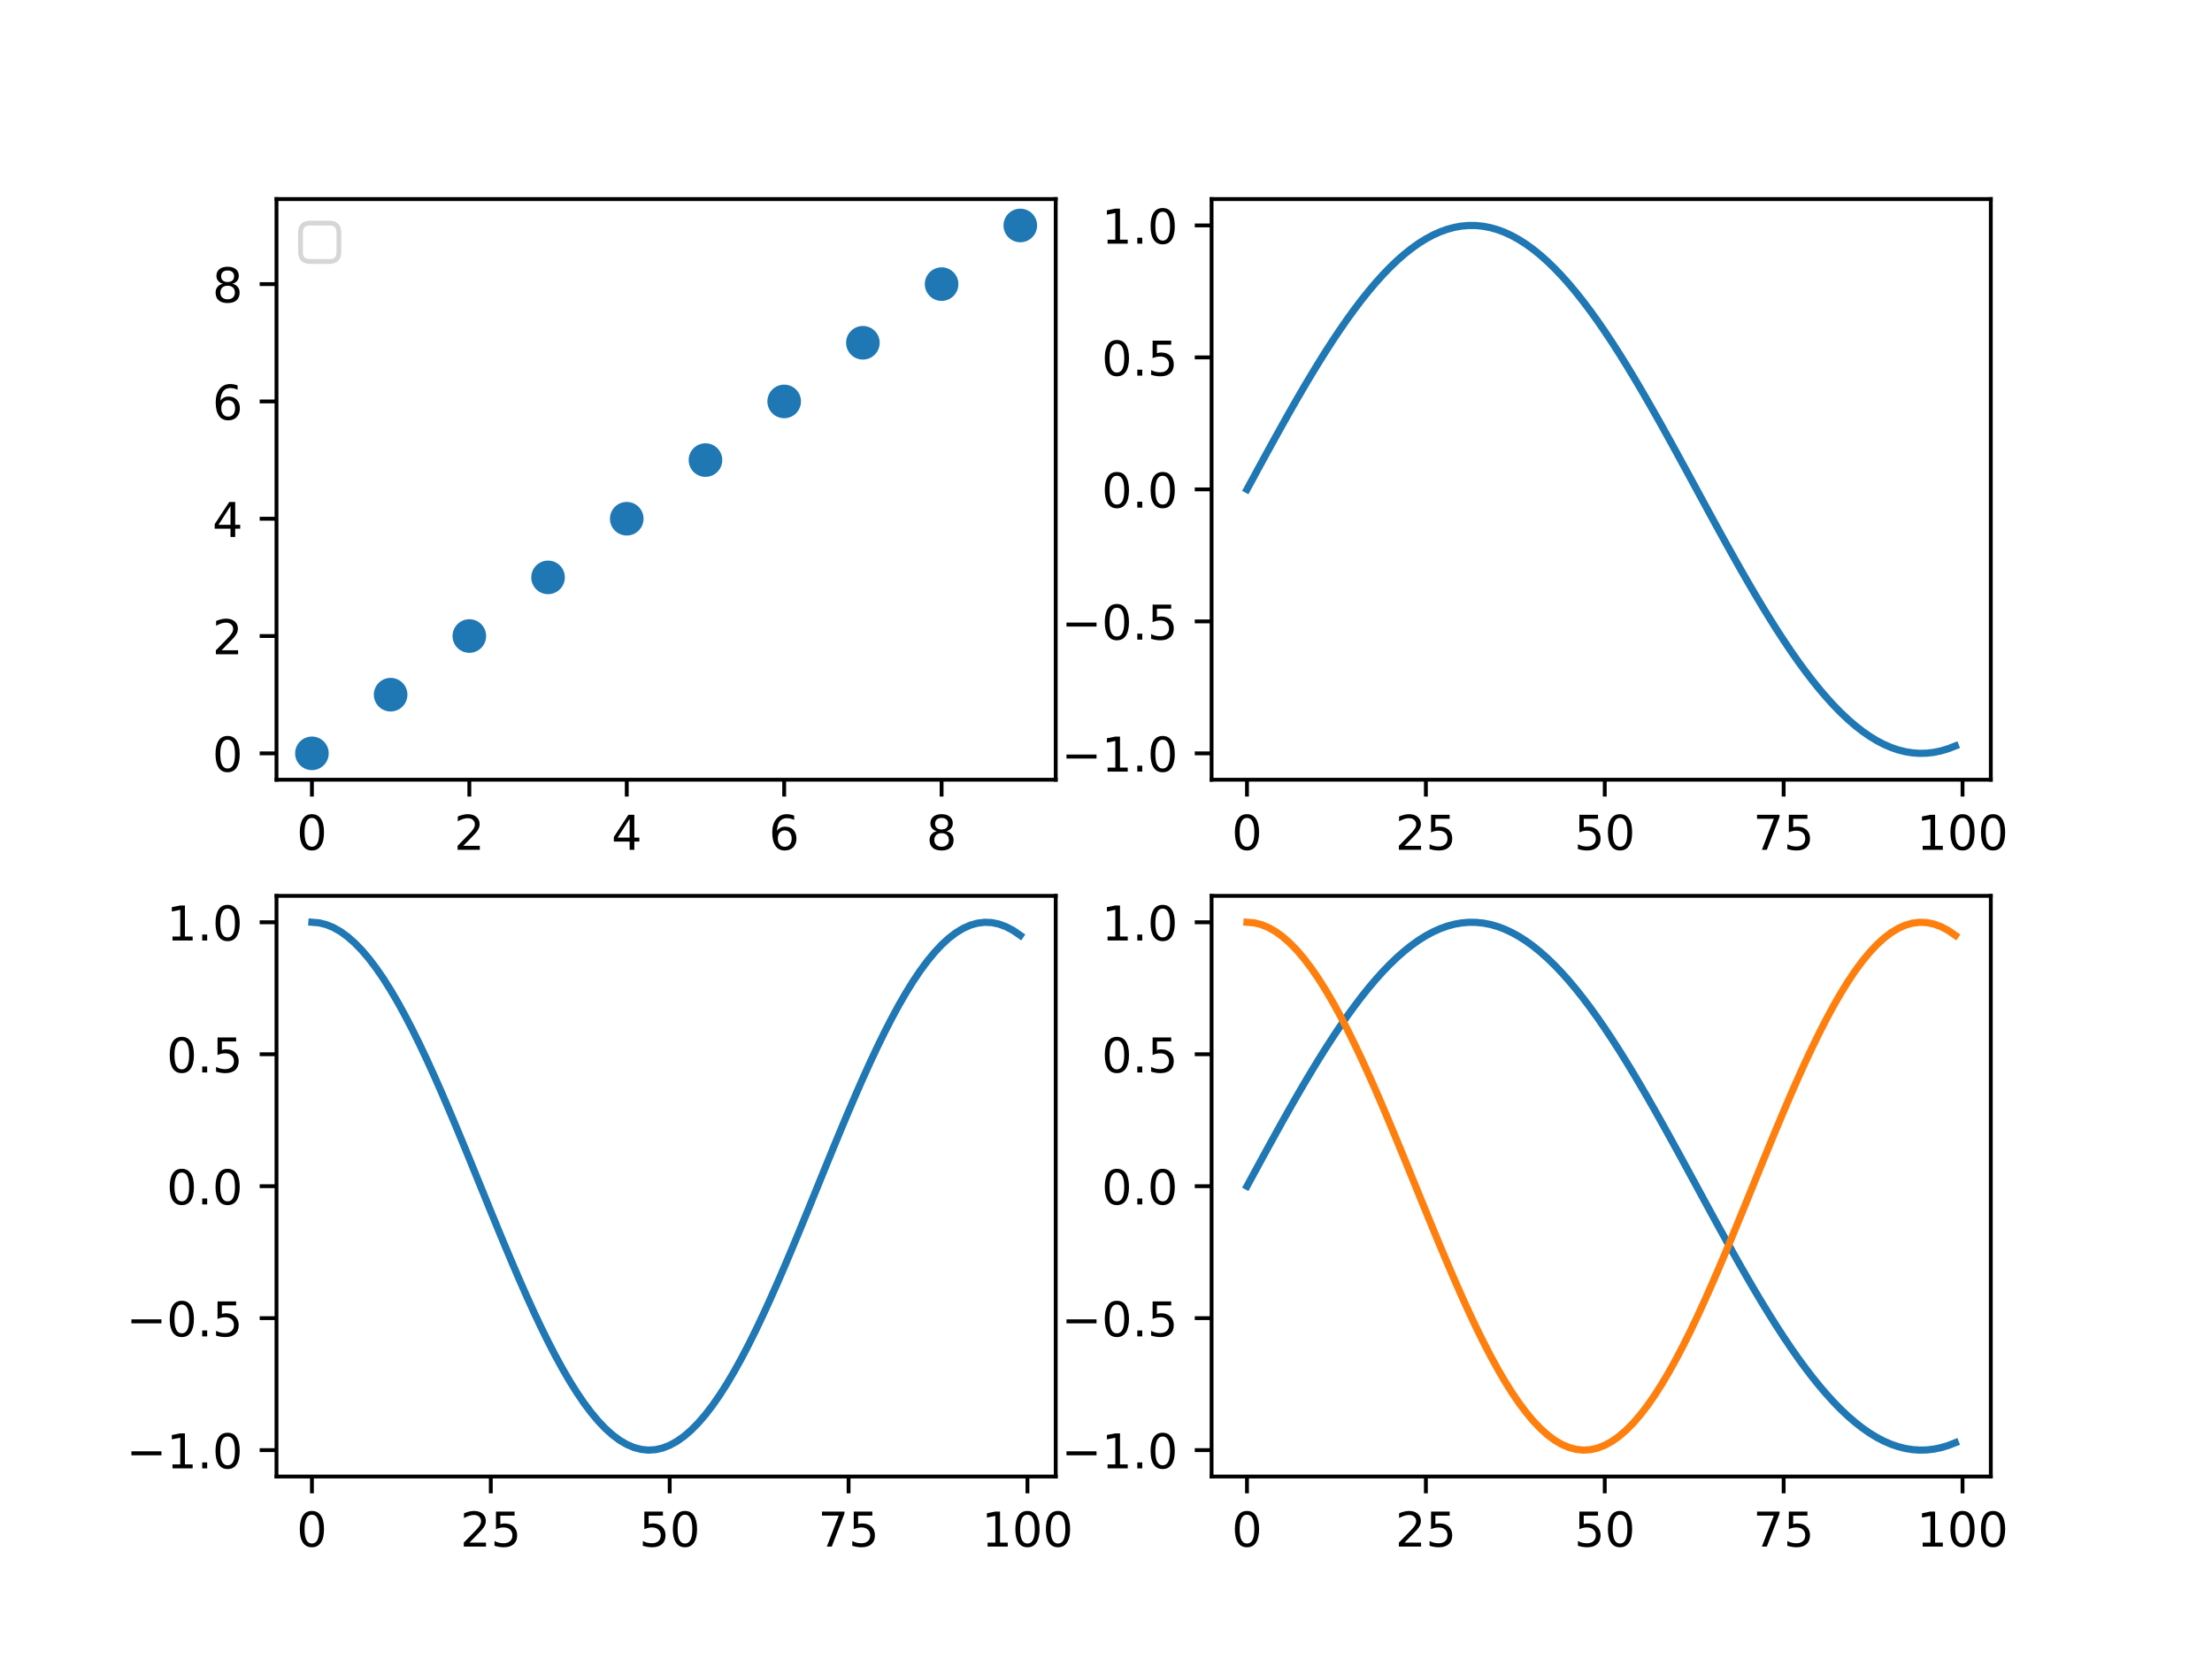 <?xml version="1.0" encoding="utf-8" standalone="no"?>
<!DOCTYPE svg PUBLIC "-//W3C//DTD SVG 1.1//EN"
  "http://www.w3.org/Graphics/SVG/1.1/DTD/svg11.dtd">
<!-- Created with matplotlib (https://matplotlib.org/) -->
<svg height="345.6pt" version="1.1" viewBox="0 0 460.8 345.6" width="460.8pt" xmlns="http://www.w3.org/2000/svg" xmlns:xlink="http://www.w3.org/1999/xlink">
 <defs>
  <style type="text/css">*{stroke-linecap:butt;stroke-linejoin:round;}</style>
 </defs>
 <g id="figure_1">
  <g id="patch_1">
   <path d="M 0 345.6 
L 460.8 345.6 
L 460.8 0 
L 0 0 
z
" style="fill:#ffffff;"/>
  </g>
  <g id="axes_1">
   <g id="patch_2">
    <path d="M 57.6 162.432 
L 219.927 162.432 
L 219.927 41.472 
L 57.6 41.472 
z
" style="fill:#ffffff;"/>
   </g>
   <g id="PathCollection_1">
    <defs>
     <path d="M 0 3 
C 0.796 3 1.559 2.684 2.121 2.121 
C 2.684 1.559 3 0.796 3 0 
C 3 -0.796 2.684 -1.559 2.121 -2.121 
C 1.559 -2.684 0.796 -3 0 -3 
C -0.796 -3 -1.559 -2.684 -2.121 -2.121 
C -2.684 -1.559 -3 -0.796 -3 0 
C -3 0.796 -2.684 1.559 -2.121 2.121 
C -1.559 2.684 -0.796 3 0 3 
z
" id="md75e2c1638" style="stroke:#1f77b4;"/>
    </defs>
    <g clip-path="url(#p3bfa185fcf)">
     <use style="fill:#1f77b4;stroke:#1f77b4;" x="64.979" xlink:href="#md75e2c1638" y="156.934"/>
     <use style="fill:#1f77b4;stroke:#1f77b4;" x="81.375" xlink:href="#md75e2c1638" y="144.716"/>
     <use style="fill:#1f77b4;stroke:#1f77b4;" x="97.772" xlink:href="#md75e2c1638" y="132.497"/>
     <use style="fill:#1f77b4;stroke:#1f77b4;" x="114.169" xlink:href="#md75e2c1638" y="120.279"/>
     <use style="fill:#1f77b4;stroke:#1f77b4;" x="130.565" xlink:href="#md75e2c1638" y="108.061"/>
     <use style="fill:#1f77b4;stroke:#1f77b4;" x="146.962" xlink:href="#md75e2c1638" y="95.843"/>
     <use style="fill:#1f77b4;stroke:#1f77b4;" x="163.359" xlink:href="#md75e2c1638" y="83.625"/>
     <use style="fill:#1f77b4;stroke:#1f77b4;" x="179.755" xlink:href="#md75e2c1638" y="71.407"/>
     <use style="fill:#1f77b4;stroke:#1f77b4;" x="196.152" xlink:href="#md75e2c1638" y="59.188"/>
     <use style="fill:#1f77b4;stroke:#1f77b4;" x="212.549" xlink:href="#md75e2c1638" y="46.97"/>
    </g>
   </g>
   <g id="matplotlib.axis_1">
    <g id="xtick_1">
     <g id="line2d_1">
      <defs>
       <path d="M 0 0 
L 0 3.5 
" id="mfc0ad68742" style="stroke:#000000;stroke-width:0.8;"/>
      </defs>
      <g>
       <use style="stroke:#000000;stroke-width:0.8;" x="64.979" xlink:href="#mfc0ad68742" y="162.432"/>
      </g>
     </g>
     <g id="text_1">
      <!-- 0 -->
      <g transform="translate(61.797 177.03)scale(0.1 -0.1)">
       <defs>
        <path d="M 31.781 66.406 
Q 24.172 66.406 20.328 58.906 
Q 16.5 51.422 16.5 36.375 
Q 16.5 21.391 20.328 13.891 
Q 24.172 6.391 31.781 6.391 
Q 39.453 6.391 43.281 13.891 
Q 47.125 21.391 47.125 36.375 
Q 47.125 51.422 43.281 58.906 
Q 39.453 66.406 31.781 66.406 
z
M 31.781 74.219 
Q 44.047 74.219 50.516 64.516 
Q 56.984 54.828 56.984 36.375 
Q 56.984 17.969 50.516 8.266 
Q 44.047 -1.422 31.781 -1.422 
Q 19.531 -1.422 13.062 8.266 
Q 6.594 17.969 6.594 36.375 
Q 6.594 54.828 13.062 64.516 
Q 19.531 74.219 31.781 74.219 
z
" id="DejaVuSans-48"/>
       </defs>
       <use xlink:href="#DejaVuSans-48"/>
      </g>
     </g>
    </g>
    <g id="xtick_2">
     <g id="line2d_2">
      <g>
       <use style="stroke:#000000;stroke-width:0.8;" x="97.772" xlink:href="#mfc0ad68742" y="162.432"/>
      </g>
     </g>
     <g id="text_2">
      <!-- 2 -->
      <g transform="translate(94.591 177.03)scale(0.1 -0.1)">
       <defs>
        <path d="M 19.188 8.297 
L 53.609 8.297 
L 53.609 0 
L 7.328 0 
L 7.328 8.297 
Q 12.938 14.109 22.625 23.891 
Q 32.328 33.688 34.812 36.531 
Q 39.547 41.844 41.422 45.531 
Q 43.312 49.219 43.312 52.781 
Q 43.312 58.594 39.234 62.25 
Q 35.156 65.922 28.609 65.922 
Q 23.969 65.922 18.812 64.312 
Q 13.672 62.703 7.812 59.422 
L 7.812 69.391 
Q 13.766 71.781 18.938 73 
Q 24.125 74.219 28.422 74.219 
Q 39.75 74.219 46.484 68.547 
Q 53.219 62.891 53.219 53.422 
Q 53.219 48.922 51.531 44.891 
Q 49.859 40.875 45.406 35.406 
Q 44.188 33.984 37.641 27.219 
Q 31.109 20.453 19.188 8.297 
z
" id="DejaVuSans-50"/>
       </defs>
       <use xlink:href="#DejaVuSans-50"/>
      </g>
     </g>
    </g>
    <g id="xtick_3">
     <g id="line2d_3">
      <g>
       <use style="stroke:#000000;stroke-width:0.8;" x="130.565" xlink:href="#mfc0ad68742" y="162.432"/>
      </g>
     </g>
     <g id="text_3">
      <!-- 4 -->
      <g transform="translate(127.384 177.03)scale(0.1 -0.1)">
       <defs>
        <path d="M 37.797 64.312 
L 12.891 25.391 
L 37.797 25.391 
z
M 35.203 72.906 
L 47.609 72.906 
L 47.609 25.391 
L 58.016 25.391 
L 58.016 17.188 
L 47.609 17.188 
L 47.609 0 
L 37.797 0 
L 37.797 17.188 
L 4.891 17.188 
L 4.891 26.703 
z
" id="DejaVuSans-52"/>
       </defs>
       <use xlink:href="#DejaVuSans-52"/>
      </g>
     </g>
    </g>
    <g id="xtick_4">
     <g id="line2d_4">
      <g>
       <use style="stroke:#000000;stroke-width:0.8;" x="163.359" xlink:href="#mfc0ad68742" y="162.432"/>
      </g>
     </g>
     <g id="text_4">
      <!-- 6 -->
      <g transform="translate(160.177 177.03)scale(0.1 -0.1)">
       <defs>
        <path d="M 33.016 40.375 
Q 26.375 40.375 22.484 35.828 
Q 18.609 31.297 18.609 23.391 
Q 18.609 15.531 22.484 10.953 
Q 26.375 6.391 33.016 6.391 
Q 39.656 6.391 43.531 10.953 
Q 47.406 15.531 47.406 23.391 
Q 47.406 31.297 43.531 35.828 
Q 39.656 40.375 33.016 40.375 
z
M 52.594 71.297 
L 52.594 62.312 
Q 48.875 64.062 45.094 64.984 
Q 41.312 65.922 37.594 65.922 
Q 27.828 65.922 22.672 59.328 
Q 17.531 52.734 16.797 39.406 
Q 19.672 43.656 24.016 45.922 
Q 28.375 48.188 33.594 48.188 
Q 44.578 48.188 50.953 41.516 
Q 57.328 34.859 57.328 23.391 
Q 57.328 12.156 50.688 5.359 
Q 44.047 -1.422 33.016 -1.422 
Q 20.359 -1.422 13.672 8.266 
Q 6.984 17.969 6.984 36.375 
Q 6.984 53.656 15.188 63.938 
Q 23.391 74.219 37.203 74.219 
Q 40.922 74.219 44.703 73.484 
Q 48.484 72.75 52.594 71.297 
z
" id="DejaVuSans-54"/>
       </defs>
       <use xlink:href="#DejaVuSans-54"/>
      </g>
     </g>
    </g>
    <g id="xtick_5">
     <g id="line2d_5">
      <g>
       <use style="stroke:#000000;stroke-width:0.8;" x="196.152" xlink:href="#mfc0ad68742" y="162.432"/>
      </g>
     </g>
     <g id="text_5">
      <!-- 8 -->
      <g transform="translate(192.971 177.03)scale(0.1 -0.1)">
       <defs>
        <path d="M 31.781 34.625 
Q 24.75 34.625 20.719 30.859 
Q 16.703 27.094 16.703 20.516 
Q 16.703 13.922 20.719 10.156 
Q 24.75 6.391 31.781 6.391 
Q 38.812 6.391 42.859 10.172 
Q 46.922 13.969 46.922 20.516 
Q 46.922 27.094 42.891 30.859 
Q 38.875 34.625 31.781 34.625 
z
M 21.922 38.812 
Q 15.578 40.375 12.031 44.719 
Q 8.5 49.078 8.5 55.328 
Q 8.5 64.062 14.719 69.141 
Q 20.953 74.219 31.781 74.219 
Q 42.672 74.219 48.875 69.141 
Q 55.078 64.062 55.078 55.328 
Q 55.078 49.078 51.531 44.719 
Q 48 40.375 41.703 38.812 
Q 48.828 37.156 52.797 32.312 
Q 56.781 27.484 56.781 20.516 
Q 56.781 9.906 50.312 4.234 
Q 43.844 -1.422 31.781 -1.422 
Q 19.734 -1.422 13.25 4.234 
Q 6.781 9.906 6.781 20.516 
Q 6.781 27.484 10.781 32.312 
Q 14.797 37.156 21.922 38.812 
z
M 18.312 54.391 
Q 18.312 48.734 21.844 45.562 
Q 25.391 42.391 31.781 42.391 
Q 38.141 42.391 41.719 45.562 
Q 45.312 48.734 45.312 54.391 
Q 45.312 60.062 41.719 63.234 
Q 38.141 66.406 31.781 66.406 
Q 25.391 66.406 21.844 63.234 
Q 18.312 60.062 18.312 54.391 
z
" id="DejaVuSans-56"/>
       </defs>
       <use xlink:href="#DejaVuSans-56"/>
      </g>
     </g>
    </g>
   </g>
   <g id="matplotlib.axis_2">
    <g id="ytick_1">
     <g id="line2d_6">
      <defs>
       <path d="M 0 0 
L -3.5 0 
" id="m0ebe957f48" style="stroke:#000000;stroke-width:0.8;"/>
      </defs>
      <g>
       <use style="stroke:#000000;stroke-width:0.8;" x="57.6" xlink:href="#m0ebe957f48" y="156.934"/>
      </g>
     </g>
     <g id="text_6">
      <!-- 0 -->
      <g transform="translate(44.237 160.733)scale(0.1 -0.1)">
       <use xlink:href="#DejaVuSans-48"/>
      </g>
     </g>
    </g>
    <g id="ytick_2">
     <g id="line2d_7">
      <g>
       <use style="stroke:#000000;stroke-width:0.8;" x="57.6" xlink:href="#m0ebe957f48" y="132.497"/>
      </g>
     </g>
     <g id="text_7">
      <!-- 2 -->
      <g transform="translate(44.237 136.297)scale(0.1 -0.1)">
       <use xlink:href="#DejaVuSans-50"/>
      </g>
     </g>
    </g>
    <g id="ytick_3">
     <g id="line2d_8">
      <g>
       <use style="stroke:#000000;stroke-width:0.8;" x="57.6" xlink:href="#m0ebe957f48" y="108.061"/>
      </g>
     </g>
     <g id="text_8">
      <!-- 4 -->
      <g transform="translate(44.237 111.86)scale(0.1 -0.1)">
       <use xlink:href="#DejaVuSans-52"/>
      </g>
     </g>
    </g>
    <g id="ytick_4">
     <g id="line2d_9">
      <g>
       <use style="stroke:#000000;stroke-width:0.8;" x="57.6" xlink:href="#m0ebe957f48" y="83.625"/>
      </g>
     </g>
     <g id="text_9">
      <!-- 6 -->
      <g transform="translate(44.237 87.424)scale(0.1 -0.1)">
       <use xlink:href="#DejaVuSans-54"/>
      </g>
     </g>
    </g>
    <g id="ytick_5">
     <g id="line2d_10">
      <g>
       <use style="stroke:#000000;stroke-width:0.8;" x="57.6" xlink:href="#m0ebe957f48" y="59.188"/>
      </g>
     </g>
     <g id="text_10">
      <!-- 8 -->
      <g transform="translate(44.237 62.988)scale(0.1 -0.1)">
       <use xlink:href="#DejaVuSans-56"/>
      </g>
     </g>
    </g>
   </g>
   <g id="patch_3">
    <path d="M 57.6 162.432 
L 57.6 41.472 
" style="fill:none;stroke:#000000;stroke-linecap:square;stroke-linejoin:miter;stroke-width:0.8;"/>
   </g>
   <g id="patch_4">
    <path d="M 219.927 162.432 
L 219.927 41.472 
" style="fill:none;stroke:#000000;stroke-linecap:square;stroke-linejoin:miter;stroke-width:0.8;"/>
   </g>
   <g id="patch_5">
    <path d="M 57.6 162.432 
L 219.927 162.432 
" style="fill:none;stroke:#000000;stroke-linecap:square;stroke-linejoin:miter;stroke-width:0.8;"/>
   </g>
   <g id="patch_6">
    <path d="M 57.6 41.472 
L 219.927 41.472 
" style="fill:none;stroke:#000000;stroke-linecap:square;stroke-linejoin:miter;stroke-width:0.8;"/>
   </g>
   <g id="legend_1">
    <g id="patch_7">
     <path d="M 64.6 54.472 
L 68.6 54.472 
Q 70.6 54.472 70.6 52.472 
L 70.6 48.472 
Q 70.6 46.472 68.6 46.472 
L 64.6 46.472 
Q 62.6 46.472 62.6 48.472 
L 62.6 52.472 
Q 62.6 54.472 64.6 54.472 
z
" style="fill:#ffffff;opacity:0.8;stroke:#cccccc;stroke-linejoin:miter;"/>
    </g>
   </g>
  </g>
  <g id="axes_2">
   <g id="patch_8">
    <path d="M 252.393 162.432 
L 414.72 162.432 
L 414.72 41.472 
L 252.393 41.472 
z
" style="fill:#ffffff;"/>
   </g>
   <g id="matplotlib.axis_3">
    <g id="xtick_6">
     <g id="line2d_11">
      <g>
       <use style="stroke:#000000;stroke-width:0.8;" x="259.771" xlink:href="#mfc0ad68742" y="162.432"/>
      </g>
     </g>
     <g id="text_11">
      <!-- 0 -->
      <g transform="translate(256.59 177.03)scale(0.1 -0.1)">
       <use xlink:href="#DejaVuSans-48"/>
      </g>
     </g>
    </g>
    <g id="xtick_7">
     <g id="line2d_12">
      <g>
       <use style="stroke:#000000;stroke-width:0.8;" x="297.036" xlink:href="#mfc0ad68742" y="162.432"/>
      </g>
     </g>
     <g id="text_12">
      <!-- 25 -->
      <g transform="translate(290.674 177.03)scale(0.1 -0.1)">
       <defs>
        <path d="M 10.797 72.906 
L 49.516 72.906 
L 49.516 64.594 
L 19.828 64.594 
L 19.828 46.734 
Q 21.969 47.469 24.109 47.828 
Q 26.266 48.188 28.422 48.188 
Q 40.625 48.188 47.75 41.5 
Q 54.891 34.812 54.891 23.391 
Q 54.891 11.625 47.562 5.094 
Q 40.234 -1.422 26.906 -1.422 
Q 22.312 -1.422 17.547 -0.641 
Q 12.797 0.141 7.719 1.703 
L 7.719 11.625 
Q 12.109 9.234 16.797 8.062 
Q 21.484 6.891 26.703 6.891 
Q 35.156 6.891 40.078 11.328 
Q 45.016 15.766 45.016 23.391 
Q 45.016 31 40.078 35.438 
Q 35.156 39.891 26.703 39.891 
Q 22.75 39.891 18.812 39.016 
Q 14.891 38.141 10.797 36.281 
z
" id="DejaVuSans-53"/>
       </defs>
       <use xlink:href="#DejaVuSans-50"/>
       <use x="63.623" xlink:href="#DejaVuSans-53"/>
      </g>
     </g>
    </g>
    <g id="xtick_8">
     <g id="line2d_13">
      <g>
       <use style="stroke:#000000;stroke-width:0.8;" x="334.302" xlink:href="#mfc0ad68742" y="162.432"/>
      </g>
     </g>
     <g id="text_13">
      <!-- 50 -->
      <g transform="translate(327.939 177.03)scale(0.1 -0.1)">
       <use xlink:href="#DejaVuSans-53"/>
       <use x="63.623" xlink:href="#DejaVuSans-48"/>
      </g>
     </g>
    </g>
    <g id="xtick_9">
     <g id="line2d_14">
      <g>
       <use style="stroke:#000000;stroke-width:0.8;" x="371.567" xlink:href="#mfc0ad68742" y="162.432"/>
      </g>
     </g>
     <g id="text_14">
      <!-- 75 -->
      <g transform="translate(365.204 177.03)scale(0.1 -0.1)">
       <defs>
        <path d="M 8.203 72.906 
L 55.078 72.906 
L 55.078 68.703 
L 28.609 0 
L 18.312 0 
L 43.219 64.594 
L 8.203 64.594 
z
" id="DejaVuSans-55"/>
       </defs>
       <use xlink:href="#DejaVuSans-55"/>
       <use x="63.623" xlink:href="#DejaVuSans-53"/>
      </g>
     </g>
    </g>
    <g id="xtick_10">
     <g id="line2d_15">
      <g>
       <use style="stroke:#000000;stroke-width:0.8;" x="408.832" xlink:href="#mfc0ad68742" y="162.432"/>
      </g>
     </g>
     <g id="text_15">
      <!-- 100 -->
      <g transform="translate(399.288 177.03)scale(0.1 -0.1)">
       <defs>
        <path d="M 12.406 8.297 
L 28.516 8.297 
L 28.516 63.922 
L 10.984 60.406 
L 10.984 69.391 
L 28.422 72.906 
L 38.281 72.906 
L 38.281 8.297 
L 54.391 8.297 
L 54.391 0 
L 12.406 0 
z
" id="DejaVuSans-49"/>
       </defs>
       <use xlink:href="#DejaVuSans-49"/>
       <use x="63.623" xlink:href="#DejaVuSans-48"/>
       <use x="127.246" xlink:href="#DejaVuSans-48"/>
      </g>
     </g>
    </g>
   </g>
   <g id="matplotlib.axis_4">
    <g id="ytick_6">
     <g id="line2d_16">
      <g>
       <use style="stroke:#000000;stroke-width:0.8;" x="252.393" xlink:href="#m0ebe957f48" y="156.938"/>
      </g>
     </g>
     <g id="text_16">
      <!-- −1.0 -->
      <g transform="translate(221.11 160.737)scale(0.1 -0.1)">
       <defs>
        <path d="M 10.594 35.5 
L 73.188 35.5 
L 73.188 27.203 
L 10.594 27.203 
z
" id="DejaVuSans-8722"/>
        <path d="M 10.688 12.406 
L 21 12.406 
L 21 0 
L 10.688 0 
z
" id="DejaVuSans-46"/>
       </defs>
       <use xlink:href="#DejaVuSans-8722"/>
       <use x="83.789" xlink:href="#DejaVuSans-49"/>
       <use x="147.412" xlink:href="#DejaVuSans-46"/>
       <use x="179.199" xlink:href="#DejaVuSans-48"/>
      </g>
     </g>
    </g>
    <g id="ytick_7">
     <g id="line2d_17">
      <g>
       <use style="stroke:#000000;stroke-width:0.8;" x="252.393" xlink:href="#m0ebe957f48" y="129.443"/>
      </g>
     </g>
     <g id="text_17">
      <!-- −0.5 -->
      <g transform="translate(221.11 133.242)scale(0.1 -0.1)">
       <use xlink:href="#DejaVuSans-8722"/>
       <use x="83.789" xlink:href="#DejaVuSans-48"/>
       <use x="147.412" xlink:href="#DejaVuSans-46"/>
       <use x="179.199" xlink:href="#DejaVuSans-53"/>
      </g>
     </g>
    </g>
    <g id="ytick_8">
     <g id="line2d_18">
      <g>
       <use style="stroke:#000000;stroke-width:0.8;" x="252.393" xlink:href="#m0ebe957f48" y="101.948"/>
      </g>
     </g>
     <g id="text_18">
      <!-- 0.0 -->
      <g transform="translate(229.49 105.747)scale(0.1 -0.1)">
       <use xlink:href="#DejaVuSans-48"/>
       <use x="63.623" xlink:href="#DejaVuSans-46"/>
       <use x="95.41" xlink:href="#DejaVuSans-48"/>
      </g>
     </g>
    </g>
    <g id="ytick_9">
     <g id="line2d_19">
      <g>
       <use style="stroke:#000000;stroke-width:0.8;" x="252.393" xlink:href="#m0ebe957f48" y="74.453"/>
      </g>
     </g>
     <g id="text_19">
      <!-- 0.5 -->
      <g transform="translate(229.49 78.252)scale(0.1 -0.1)">
       <use xlink:href="#DejaVuSans-48"/>
       <use x="63.623" xlink:href="#DejaVuSans-46"/>
       <use x="95.41" xlink:href="#DejaVuSans-53"/>
      </g>
     </g>
    </g>
    <g id="ytick_10">
     <g id="line2d_20">
      <g>
       <use style="stroke:#000000;stroke-width:0.8;" x="252.393" xlink:href="#m0ebe957f48" y="46.958"/>
      </g>
     </g>
     <g id="text_20">
      <!-- 1.0 -->
      <g transform="translate(229.49 50.758)scale(0.1 -0.1)">
       <use xlink:href="#DejaVuSans-49"/>
       <use x="63.623" xlink:href="#DejaVuSans-46"/>
       <use x="95.41" xlink:href="#DejaVuSans-48"/>
      </g>
     </g>
    </g>
   </g>
   <g id="line2d_21">
    <path clip-path="url(#pf286880a76)" d="M 259.771 101.948 
L 261.262 99.2 
L 262.752 96.458 
L 264.243 93.731 
L 265.734 91.023 
L 267.224 88.343 
L 268.715 85.698 
L 270.205 83.092 
L 271.696 80.534 
L 273.187 78.029 
L 274.677 75.585 
L 276.168 73.206 
L 277.659 70.899 
L 279.149 68.669 
L 280.64 66.523 
L 282.13 64.465 
L 283.621 62.501 
L 285.112 60.635 
L 286.602 58.873 
L 288.093 57.219 
L 289.583 55.676 
L 291.074 54.249 
L 292.565 52.941 
L 294.055 51.755 
L 295.546 50.695 
L 297.036 49.764 
L 298.527 48.962 
L 300.018 48.293 
L 301.508 47.758 
L 302.999 47.359 
L 304.489 47.096 
L 305.98 46.97 
L 307.471 46.982 
L 308.961 47.131 
L 310.452 47.417 
L 311.943 47.839 
L 313.433 48.396 
L 314.924 49.088 
L 316.414 49.911 
L 317.905 50.865 
L 319.396 51.946 
L 320.886 53.152 
L 322.377 54.48 
L 323.867 55.927 
L 325.358 57.489 
L 326.849 59.162 
L 328.339 60.942 
L 329.83 62.824 
L 331.32 64.805 
L 332.811 66.878 
L 334.302 69.038 
L 335.792 71.281 
L 337.283 73.601 
L 338.773 75.991 
L 340.264 78.447 
L 341.755 80.961 
L 343.245 83.527 
L 344.736 86.14 
L 346.227 88.792 
L 347.717 91.477 
L 349.208 94.188 
L 350.698 96.919 
L 352.189 99.662 
L 353.68 102.41 
L 355.17 105.158 
L 356.661 107.898 
L 358.151 110.623 
L 359.642 113.326 
L 361.133 116 
L 362.623 118.64 
L 364.114 121.238 
L 365.604 123.787 
L 367.095 126.282 
L 368.586 128.717 
L 370.076 131.084 
L 371.567 133.378 
L 373.057 135.594 
L 374.548 137.726 
L 376.039 139.768 
L 377.529 141.716 
L 379.02 143.565 
L 380.511 145.309 
L 382.001 146.945 
L 383.492 148.469 
L 384.982 149.876 
L 386.473 151.164 
L 387.964 152.328 
L 389.454 153.367 
L 390.945 154.277 
L 392.435 155.056 
L 393.926 155.702 
L 395.417 156.215 
L 396.907 156.591 
L 398.398 156.831 
L 399.888 156.934 
L 401.379 156.899 
L 402.87 156.727 
L 404.36 156.418 
L 405.851 155.973 
L 407.341 155.393 
" style="fill:none;stroke:#1f77b4;stroke-linecap:square;stroke-width:1.5;"/>
   </g>
   <g id="patch_9">
    <path d="M 252.393 162.432 
L 252.393 41.472 
" style="fill:none;stroke:#000000;stroke-linecap:square;stroke-linejoin:miter;stroke-width:0.8;"/>
   </g>
   <g id="patch_10">
    <path d="M 414.72 162.432 
L 414.72 41.472 
" style="fill:none;stroke:#000000;stroke-linecap:square;stroke-linejoin:miter;stroke-width:0.8;"/>
   </g>
   <g id="patch_11">
    <path d="M 252.393 162.432 
L 414.72 162.432 
" style="fill:none;stroke:#000000;stroke-linecap:square;stroke-linejoin:miter;stroke-width:0.8;"/>
   </g>
   <g id="patch_12">
    <path d="M 252.393 41.472 
L 414.72 41.472 
" style="fill:none;stroke:#000000;stroke-linecap:square;stroke-linejoin:miter;stroke-width:0.8;"/>
   </g>
  </g>
  <g id="axes_3">
   <g id="patch_13">
    <path d="M 57.6 307.584 
L 219.927 307.584 
L 219.927 186.624 
L 57.6 186.624 
z
" style="fill:#ffffff;"/>
   </g>
   <g id="matplotlib.axis_5">
    <g id="xtick_11">
     <g id="line2d_22">
      <g>
       <use style="stroke:#000000;stroke-width:0.8;" x="64.979" xlink:href="#mfc0ad68742" y="307.584"/>
      </g>
     </g>
     <g id="text_21">
      <!-- 0 -->
      <g transform="translate(61.797 322.182)scale(0.1 -0.1)">
       <use xlink:href="#DejaVuSans-48"/>
      </g>
     </g>
    </g>
    <g id="xtick_12">
     <g id="line2d_23">
      <g>
       <use style="stroke:#000000;stroke-width:0.8;" x="102.244" xlink:href="#mfc0ad68742" y="307.584"/>
      </g>
     </g>
     <g id="text_22">
      <!-- 25 -->
      <g transform="translate(95.881 322.182)scale(0.1 -0.1)">
       <use xlink:href="#DejaVuSans-50"/>
       <use x="63.623" xlink:href="#DejaVuSans-53"/>
      </g>
     </g>
    </g>
    <g id="xtick_13">
     <g id="line2d_24">
      <g>
       <use style="stroke:#000000;stroke-width:0.8;" x="139.509" xlink:href="#mfc0ad68742" y="307.584"/>
      </g>
     </g>
     <g id="text_23">
      <!-- 50 -->
      <g transform="translate(133.146 322.182)scale(0.1 -0.1)">
       <use xlink:href="#DejaVuSans-53"/>
       <use x="63.623" xlink:href="#DejaVuSans-48"/>
      </g>
     </g>
    </g>
    <g id="xtick_14">
     <g id="line2d_25">
      <g>
       <use style="stroke:#000000;stroke-width:0.8;" x="176.774" xlink:href="#mfc0ad68742" y="307.584"/>
      </g>
     </g>
     <g id="text_24">
      <!-- 75 -->
      <g transform="translate(170.412 322.182)scale(0.1 -0.1)">
       <use xlink:href="#DejaVuSans-55"/>
       <use x="63.623" xlink:href="#DejaVuSans-53"/>
      </g>
     </g>
    </g>
    <g id="xtick_15">
     <g id="line2d_26">
      <g>
       <use style="stroke:#000000;stroke-width:0.8;" x="214.039" xlink:href="#mfc0ad68742" y="307.584"/>
      </g>
     </g>
     <g id="text_25">
      <!-- 100 -->
      <g transform="translate(204.496 322.182)scale(0.1 -0.1)">
       <use xlink:href="#DejaVuSans-49"/>
       <use x="63.623" xlink:href="#DejaVuSans-48"/>
       <use x="127.246" xlink:href="#DejaVuSans-48"/>
      </g>
     </g>
    </g>
   </g>
   <g id="matplotlib.axis_6">
    <g id="ytick_11">
     <g id="line2d_27">
      <g>
       <use style="stroke:#000000;stroke-width:0.8;" x="57.6" xlink:href="#m0ebe957f48" y="302.088"/>
      </g>
     </g>
     <g id="text_26">
      <!-- −1.0 -->
      <g transform="translate(26.317 305.887)scale(0.1 -0.1)">
       <use xlink:href="#DejaVuSans-8722"/>
       <use x="83.789" xlink:href="#DejaVuSans-49"/>
       <use x="147.412" xlink:href="#DejaVuSans-46"/>
       <use x="179.199" xlink:href="#DejaVuSans-48"/>
      </g>
     </g>
    </g>
    <g id="ytick_12">
     <g id="line2d_28">
      <g>
       <use style="stroke:#000000;stroke-width:0.8;" x="57.6" xlink:href="#m0ebe957f48" y="274.596"/>
      </g>
     </g>
     <g id="text_27">
      <!-- −0.5 -->
      <g transform="translate(26.317 278.396)scale(0.1 -0.1)">
       <use xlink:href="#DejaVuSans-8722"/>
       <use x="83.789" xlink:href="#DejaVuSans-48"/>
       <use x="147.412" xlink:href="#DejaVuSans-46"/>
       <use x="179.199" xlink:href="#DejaVuSans-53"/>
      </g>
     </g>
    </g>
    <g id="ytick_13">
     <g id="line2d_29">
      <g>
       <use style="stroke:#000000;stroke-width:0.8;" x="57.6" xlink:href="#m0ebe957f48" y="247.105"/>
      </g>
     </g>
     <g id="text_28">
      <!-- 0.0 -->
      <g transform="translate(34.697 250.904)scale(0.1 -0.1)">
       <use xlink:href="#DejaVuSans-48"/>
       <use x="63.623" xlink:href="#DejaVuSans-46"/>
       <use x="95.41" xlink:href="#DejaVuSans-48"/>
      </g>
     </g>
    </g>
    <g id="ytick_14">
     <g id="line2d_30">
      <g>
       <use style="stroke:#000000;stroke-width:0.8;" x="57.6" xlink:href="#m0ebe957f48" y="219.614"/>
      </g>
     </g>
     <g id="text_29">
      <!-- 0.5 -->
      <g transform="translate(34.697 223.413)scale(0.1 -0.1)">
       <use xlink:href="#DejaVuSans-48"/>
       <use x="63.623" xlink:href="#DejaVuSans-46"/>
       <use x="95.41" xlink:href="#DejaVuSans-53"/>
      </g>
     </g>
    </g>
    <g id="ytick_15">
     <g id="line2d_31">
      <g>
       <use style="stroke:#000000;stroke-width:0.8;" x="57.6" xlink:href="#m0ebe957f48" y="192.122"/>
      </g>
     </g>
     <g id="text_30">
      <!-- 1.0 -->
      <g transform="translate(34.697 195.921)scale(0.1 -0.1)">
       <use xlink:href="#DejaVuSans-49"/>
       <use x="63.623" xlink:href="#DejaVuSans-46"/>
       <use x="95.41" xlink:href="#DejaVuSans-48"/>
      </g>
     </g>
    </g>
   </g>
   <g id="line2d_32">
    <path clip-path="url(#pdb2b691403)" d="M 64.979 192.122 
L 66.469 192.244 
L 67.96 192.61 
L 69.45 193.218 
L 70.941 194.066 
L 72.432 195.149 
L 73.922 196.462 
L 75.413 198.001 
L 76.903 199.758 
L 78.394 201.726 
L 79.885 203.895 
L 81.375 206.256 
L 82.866 208.798 
L 84.356 211.511 
L 85.847 214.381 
L 87.338 217.398 
L 88.828 220.546 
L 90.319 223.812 
L 91.809 227.182 
L 93.3 230.64 
L 94.791 234.171 
L 96.281 237.76 
L 97.772 241.39 
L 99.263 245.046 
L 100.753 248.71 
L 102.244 252.368 
L 103.734 256.002 
L 105.225 259.597 
L 106.716 263.136 
L 108.206 266.604 
L 109.697 269.986 
L 111.187 273.266 
L 112.678 276.429 
L 114.169 279.462 
L 115.659 282.352 
L 117.15 285.085 
L 118.64 287.649 
L 120.131 290.033 
L 121.622 292.226 
L 123.112 294.219 
L 124.603 296.003 
L 126.093 297.569 
L 127.584 298.911 
L 129.075 300.023 
L 130.565 300.9 
L 132.056 301.537 
L 133.547 301.933 
L 135.037 302.086 
L 136.528 301.994 
L 138.018 301.658 
L 139.509 301.08 
L 141 300.262 
L 142.49 299.208 
L 143.981 297.923 
L 145.471 296.411 
L 146.962 294.681 
L 148.453 292.739 
L 149.943 290.595 
L 151.434 288.257 
L 152.924 285.736 
L 154.415 283.044 
L 155.906 280.192 
L 157.396 277.193 
L 158.887 274.061 
L 160.377 270.809 
L 161.868 267.451 
L 163.359 264.003 
L 164.849 260.48 
L 166.34 256.897 
L 167.831 253.271 
L 169.321 249.618 
L 170.812 245.953 
L 172.302 242.294 
L 173.793 238.656 
L 175.284 235.055 
L 176.774 231.508 
L 178.265 228.031 
L 179.755 224.638 
L 181.246 221.345 
L 182.737 218.166 
L 184.227 215.116 
L 185.718 212.208 
L 187.208 209.455 
L 188.699 206.869 
L 190.19 204.462 
L 191.68 202.245 
L 193.171 200.227 
L 194.661 198.417 
L 196.152 196.823 
L 197.643 195.453 
L 199.133 194.312 
L 200.624 193.406 
L 202.114 192.738 
L 203.605 192.312 
L 205.096 192.13 
L 206.586 192.191 
L 208.077 192.497 
L 209.568 193.045 
L 211.058 193.833 
L 212.549 194.859 
" style="fill:none;stroke:#1f77b4;stroke-linecap:square;stroke-width:1.5;"/>
   </g>
   <g id="patch_14">
    <path d="M 57.6 307.584 
L 57.6 186.624 
" style="fill:none;stroke:#000000;stroke-linecap:square;stroke-linejoin:miter;stroke-width:0.8;"/>
   </g>
   <g id="patch_15">
    <path d="M 219.927 307.584 
L 219.927 186.624 
" style="fill:none;stroke:#000000;stroke-linecap:square;stroke-linejoin:miter;stroke-width:0.8;"/>
   </g>
   <g id="patch_16">
    <path d="M 57.6 307.584 
L 219.927 307.584 
" style="fill:none;stroke:#000000;stroke-linecap:square;stroke-linejoin:miter;stroke-width:0.8;"/>
   </g>
   <g id="patch_17">
    <path d="M 57.6 186.624 
L 219.927 186.624 
" style="fill:none;stroke:#000000;stroke-linecap:square;stroke-linejoin:miter;stroke-width:0.8;"/>
   </g>
  </g>
  <g id="axes_4">
   <g id="patch_18">
    <path d="M 252.393 307.584 
L 414.72 307.584 
L 414.72 186.624 
L 252.393 186.624 
z
" style="fill:#ffffff;"/>
   </g>
   <g id="matplotlib.axis_7">
    <g id="xtick_16">
     <g id="line2d_33">
      <g>
       <use style="stroke:#000000;stroke-width:0.8;" x="259.771" xlink:href="#mfc0ad68742" y="307.584"/>
      </g>
     </g>
     <g id="text_31">
      <!-- 0 -->
      <g transform="translate(256.59 322.182)scale(0.1 -0.1)">
       <use xlink:href="#DejaVuSans-48"/>
      </g>
     </g>
    </g>
    <g id="xtick_17">
     <g id="line2d_34">
      <g>
       <use style="stroke:#000000;stroke-width:0.8;" x="297.036" xlink:href="#mfc0ad68742" y="307.584"/>
      </g>
     </g>
     <g id="text_32">
      <!-- 25 -->
      <g transform="translate(290.674 322.182)scale(0.1 -0.1)">
       <use xlink:href="#DejaVuSans-50"/>
       <use x="63.623" xlink:href="#DejaVuSans-53"/>
      </g>
     </g>
    </g>
    <g id="xtick_18">
     <g id="line2d_35">
      <g>
       <use style="stroke:#000000;stroke-width:0.8;" x="334.302" xlink:href="#mfc0ad68742" y="307.584"/>
      </g>
     </g>
     <g id="text_33">
      <!-- 50 -->
      <g transform="translate(327.939 322.182)scale(0.1 -0.1)">
       <use xlink:href="#DejaVuSans-53"/>
       <use x="63.623" xlink:href="#DejaVuSans-48"/>
      </g>
     </g>
    </g>
    <g id="xtick_19">
     <g id="line2d_36">
      <g>
       <use style="stroke:#000000;stroke-width:0.8;" x="371.567" xlink:href="#mfc0ad68742" y="307.584"/>
      </g>
     </g>
     <g id="text_34">
      <!-- 75 -->
      <g transform="translate(365.204 322.182)scale(0.1 -0.1)">
       <use xlink:href="#DejaVuSans-55"/>
       <use x="63.623" xlink:href="#DejaVuSans-53"/>
      </g>
     </g>
    </g>
    <g id="xtick_20">
     <g id="line2d_37">
      <g>
       <use style="stroke:#000000;stroke-width:0.8;" x="408.832" xlink:href="#mfc0ad68742" y="307.584"/>
      </g>
     </g>
     <g id="text_35">
      <!-- 100 -->
      <g transform="translate(399.288 322.182)scale(0.1 -0.1)">
       <use xlink:href="#DejaVuSans-49"/>
       <use x="63.623" xlink:href="#DejaVuSans-48"/>
       <use x="127.246" xlink:href="#DejaVuSans-48"/>
      </g>
     </g>
    </g>
   </g>
   <g id="matplotlib.axis_8">
    <g id="ytick_16">
     <g id="line2d_38">
      <g>
       <use style="stroke:#000000;stroke-width:0.8;" x="252.393" xlink:href="#m0ebe957f48" y="302.088"/>
      </g>
     </g>
     <g id="text_36">
      <!-- −1.0 -->
      <g transform="translate(221.11 305.887)scale(0.1 -0.1)">
       <use xlink:href="#DejaVuSans-8722"/>
       <use x="83.789" xlink:href="#DejaVuSans-49"/>
       <use x="147.412" xlink:href="#DejaVuSans-46"/>
       <use x="179.199" xlink:href="#DejaVuSans-48"/>
      </g>
     </g>
    </g>
    <g id="ytick_17">
     <g id="line2d_39">
      <g>
       <use style="stroke:#000000;stroke-width:0.8;" x="252.393" xlink:href="#m0ebe957f48" y="274.596"/>
      </g>
     </g>
     <g id="text_37">
      <!-- −0.5 -->
      <g transform="translate(221.11 278.396)scale(0.1 -0.1)">
       <use xlink:href="#DejaVuSans-8722"/>
       <use x="83.789" xlink:href="#DejaVuSans-48"/>
       <use x="147.412" xlink:href="#DejaVuSans-46"/>
       <use x="179.199" xlink:href="#DejaVuSans-53"/>
      </g>
     </g>
    </g>
    <g id="ytick_18">
     <g id="line2d_40">
      <g>
       <use style="stroke:#000000;stroke-width:0.8;" x="252.393" xlink:href="#m0ebe957f48" y="247.105"/>
      </g>
     </g>
     <g id="text_38">
      <!-- 0.0 -->
      <g transform="translate(229.49 250.904)scale(0.1 -0.1)">
       <use xlink:href="#DejaVuSans-48"/>
       <use x="63.623" xlink:href="#DejaVuSans-46"/>
       <use x="95.41" xlink:href="#DejaVuSans-48"/>
      </g>
     </g>
    </g>
    <g id="ytick_19">
     <g id="line2d_41">
      <g>
       <use style="stroke:#000000;stroke-width:0.8;" x="252.393" xlink:href="#m0ebe957f48" y="219.614"/>
      </g>
     </g>
     <g id="text_39">
      <!-- 0.5 -->
      <g transform="translate(229.49 223.413)scale(0.1 -0.1)">
       <use xlink:href="#DejaVuSans-48"/>
       <use x="63.623" xlink:href="#DejaVuSans-46"/>
       <use x="95.41" xlink:href="#DejaVuSans-53"/>
      </g>
     </g>
    </g>
    <g id="ytick_20">
     <g id="line2d_42">
      <g>
       <use style="stroke:#000000;stroke-width:0.8;" x="252.393" xlink:href="#m0ebe957f48" y="192.122"/>
      </g>
     </g>
     <g id="text_40">
      <!-- 1.0 -->
      <g transform="translate(229.49 195.921)scale(0.1 -0.1)">
       <use xlink:href="#DejaVuSans-49"/>
       <use x="63.623" xlink:href="#DejaVuSans-46"/>
       <use x="95.41" xlink:href="#DejaVuSans-48"/>
      </g>
     </g>
    </g>
   </g>
   <g id="line2d_43">
    <path clip-path="url(#p22576a618b)" d="M 259.771 247.105 
L 261.262 244.357 
L 262.752 241.616 
L 264.243 238.888 
L 265.734 236.182 
L 267.224 233.502 
L 268.715 230.856 
L 270.205 228.251 
L 271.696 225.694 
L 273.187 223.189 
L 274.677 220.745 
L 276.168 218.366 
L 277.659 216.059 
L 279.149 213.83 
L 280.64 211.684 
L 282.13 209.627 
L 283.621 207.663 
L 285.112 205.797 
L 286.602 204.035 
L 288.093 202.381 
L 289.583 200.839 
L 291.074 199.412 
L 292.565 198.104 
L 294.055 196.919 
L 295.546 195.859 
L 297.036 194.927 
L 298.527 194.126 
L 300.018 193.457 
L 301.508 192.922 
L 302.999 192.523 
L 304.489 192.26 
L 305.98 192.134 
L 307.471 192.146 
L 308.961 192.295 
L 310.452 192.58 
L 311.943 193.003 
L 313.433 193.56 
L 314.924 194.251 
L 316.414 195.075 
L 317.905 196.028 
L 319.396 197.109 
L 320.886 198.315 
L 322.377 199.643 
L 323.867 201.09 
L 325.358 202.652 
L 326.849 204.324 
L 328.339 206.104 
L 329.83 207.986 
L 331.32 209.966 
L 332.811 212.039 
L 334.302 214.199 
L 335.792 216.442 
L 337.283 218.761 
L 338.773 221.151 
L 340.264 223.606 
L 341.755 226.12 
L 343.245 228.686 
L 344.736 231.299 
L 346.227 233.95 
L 347.717 236.635 
L 349.208 239.346 
L 350.698 242.076 
L 352.189 244.819 
L 353.68 247.567 
L 355.17 250.315 
L 356.661 253.054 
L 358.151 255.778 
L 359.642 258.481 
L 361.133 261.155 
L 362.623 263.794 
L 364.114 266.392 
L 365.604 268.941 
L 367.095 271.436 
L 368.586 273.87 
L 370.076 276.237 
L 371.567 278.531 
L 373.057 280.747 
L 374.548 282.878 
L 376.039 284.92 
L 377.529 286.868 
L 379.02 288.716 
L 380.511 290.46 
L 382.001 292.096 
L 383.492 293.619 
L 384.982 295.027 
L 386.473 296.314 
L 387.964 297.478 
L 389.454 298.517 
L 390.945 299.427 
L 392.435 300.206 
L 393.926 300.852 
L 395.417 301.364 
L 396.907 301.741 
L 398.398 301.981 
L 399.888 302.083 
L 401.379 302.049 
L 402.87 301.877 
L 404.36 301.568 
L 405.851 301.123 
L 407.341 300.543 
" style="fill:none;stroke:#1f77b4;stroke-linecap:square;stroke-width:1.5;"/>
   </g>
   <g id="line2d_44">
    <path clip-path="url(#p22576a618b)" d="M 259.771 192.122 
L 261.262 192.244 
L 262.752 192.61 
L 264.243 193.218 
L 265.734 194.066 
L 267.224 195.149 
L 268.715 196.462 
L 270.205 198.001 
L 271.696 199.758 
L 273.187 201.726 
L 274.677 203.895 
L 276.168 206.256 
L 277.659 208.798 
L 279.149 211.511 
L 280.64 214.381 
L 282.13 217.398 
L 283.621 220.546 
L 285.112 223.812 
L 286.602 227.182 
L 288.093 230.64 
L 289.583 234.171 
L 291.074 237.76 
L 292.565 241.39 
L 294.055 245.046 
L 295.546 248.71 
L 297.036 252.368 
L 298.527 256.002 
L 300.018 259.597 
L 301.508 263.136 
L 302.999 266.604 
L 304.489 269.986 
L 305.98 273.266 
L 307.471 276.429 
L 308.961 279.462 
L 310.452 282.352 
L 311.943 285.085 
L 313.433 287.649 
L 314.924 290.033 
L 316.414 292.226 
L 317.905 294.219 
L 319.396 296.003 
L 320.886 297.569 
L 322.377 298.911 
L 323.867 300.023 
L 325.358 300.9 
L 326.849 301.537 
L 328.339 301.933 
L 329.83 302.086 
L 331.32 301.994 
L 332.811 301.658 
L 334.302 301.08 
L 335.792 300.262 
L 337.283 299.208 
L 338.773 297.923 
L 340.264 296.411 
L 341.755 294.681 
L 343.245 292.739 
L 344.736 290.595 
L 346.227 288.257 
L 347.717 285.736 
L 349.208 283.044 
L 350.698 280.192 
L 352.189 277.193 
L 353.68 274.061 
L 355.17 270.809 
L 356.661 267.451 
L 358.151 264.003 
L 359.642 260.48 
L 361.133 256.897 
L 362.623 253.271 
L 364.114 249.618 
L 365.604 245.953 
L 367.095 242.294 
L 368.586 238.656 
L 370.076 235.055 
L 371.567 231.508 
L 373.057 228.031 
L 374.548 224.638 
L 376.039 221.345 
L 377.529 218.166 
L 379.02 215.116 
L 380.511 212.208 
L 382.001 209.455 
L 383.492 206.869 
L 384.982 204.462 
L 386.473 202.245 
L 387.964 200.227 
L 389.454 198.417 
L 390.945 196.823 
L 392.435 195.453 
L 393.926 194.312 
L 395.417 193.406 
L 396.907 192.738 
L 398.398 192.312 
L 399.888 192.13 
L 401.379 192.191 
L 402.87 192.497 
L 404.36 193.045 
L 405.851 193.833 
L 407.341 194.859 
" style="fill:none;stroke:#ff7f0e;stroke-linecap:square;stroke-width:1.5;"/>
   </g>
   <g id="patch_19">
    <path d="M 252.393 307.584 
L 252.393 186.624 
" style="fill:none;stroke:#000000;stroke-linecap:square;stroke-linejoin:miter;stroke-width:0.8;"/>
   </g>
   <g id="patch_20">
    <path d="M 414.72 307.584 
L 414.72 186.624 
" style="fill:none;stroke:#000000;stroke-linecap:square;stroke-linejoin:miter;stroke-width:0.8;"/>
   </g>
   <g id="patch_21">
    <path d="M 252.393 307.584 
L 414.72 307.584 
" style="fill:none;stroke:#000000;stroke-linecap:square;stroke-linejoin:miter;stroke-width:0.8;"/>
   </g>
   <g id="patch_22">
    <path d="M 252.393 186.624 
L 414.72 186.624 
" style="fill:none;stroke:#000000;stroke-linecap:square;stroke-linejoin:miter;stroke-width:0.8;"/>
   </g>
  </g>
 </g>
 <defs>
  <clipPath id="p3bfa185fcf">
   <rect height="120.96" width="162.327" x="57.6" y="41.472"/>
  </clipPath>
  <clipPath id="pf286880a76">
   <rect height="120.96" width="162.327" x="252.393" y="41.472"/>
  </clipPath>
  <clipPath id="pdb2b691403">
   <rect height="120.96" width="162.327" x="57.6" y="186.624"/>
  </clipPath>
  <clipPath id="p22576a618b">
   <rect height="120.96" width="162.327" x="252.393" y="186.624"/>
  </clipPath>
 </defs>
</svg>
